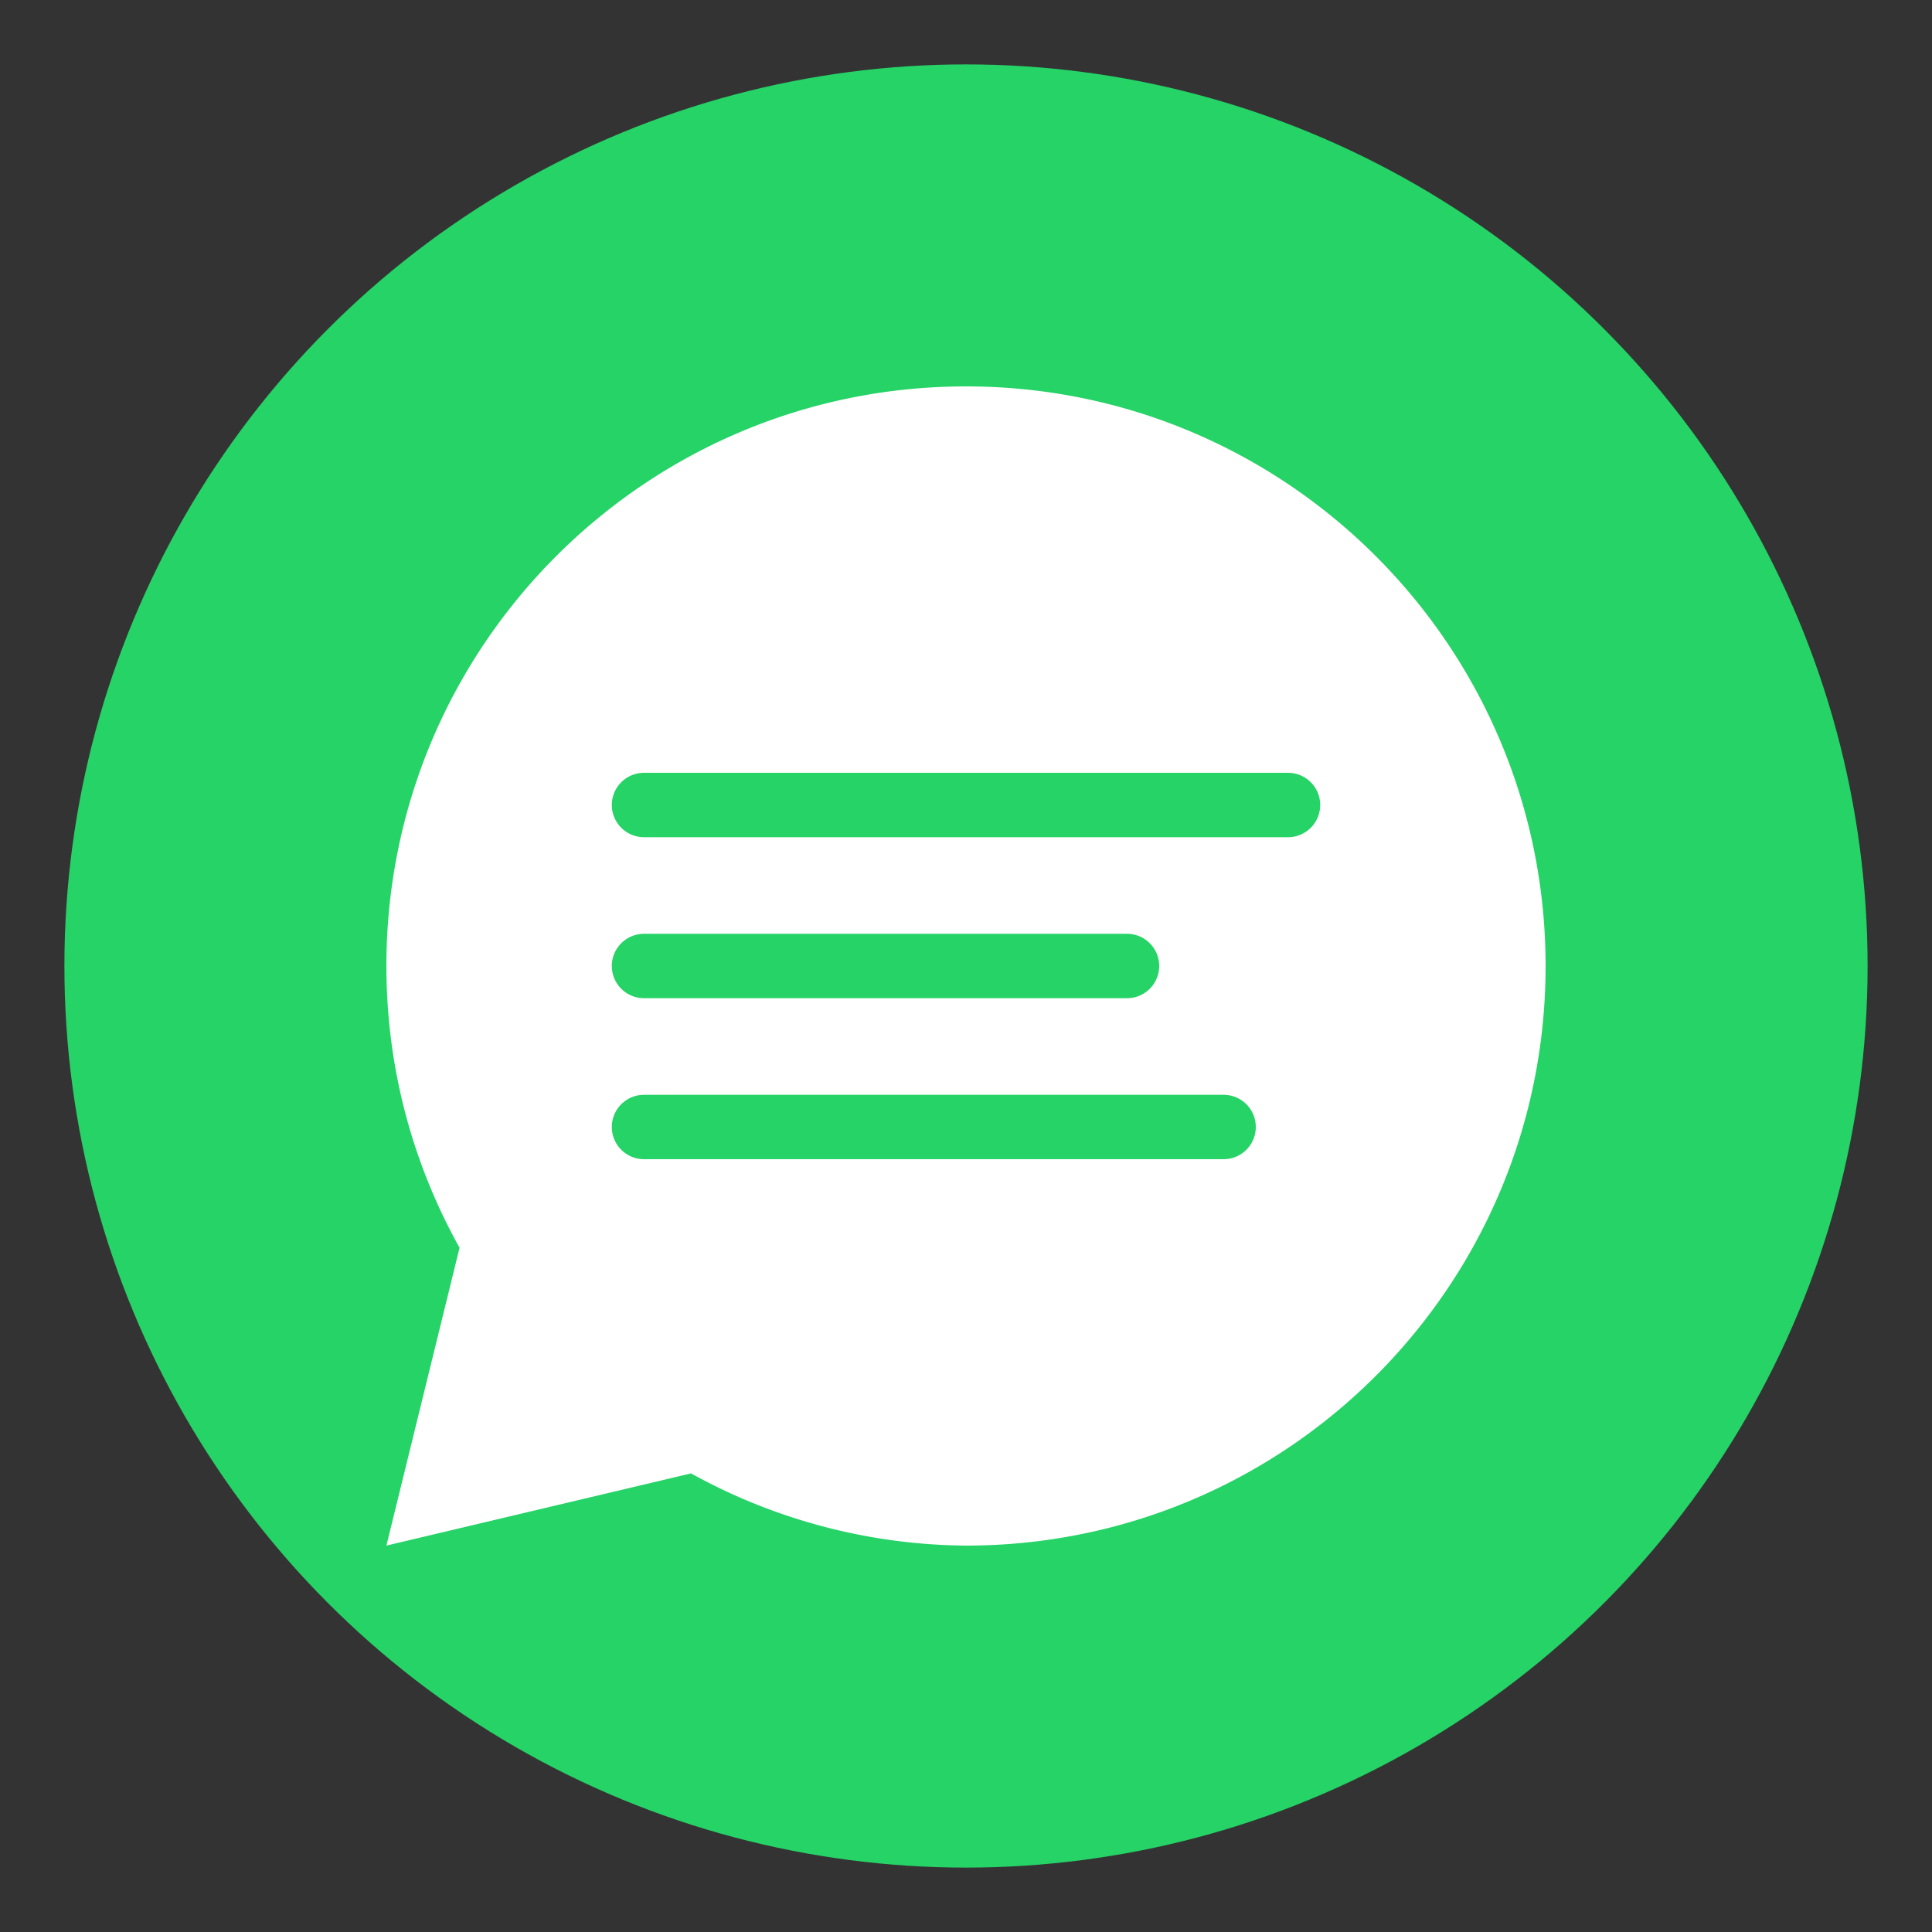 <?xml version="1.0" encoding="UTF-8"?>
<svg width="60" height="60" viewBox="0 0 60 60" fill="none" xmlns="http://www.w3.org/2000/svg">
  <rect x="0" y="0" width="60" height="60" fill="#333333" stroke="none"/>
  <!-- Background circle -->
  <circle cx="30" cy="30" r="28" fill="#25D366"/>

  <!-- WhatsApp chat bubble shape -->
  <path d="M30 12C20.059 12 12 20.059 12 30c0 3.177.826 6.159 2.272 8.75L12 48l9.461-2.242A17.906 17.906 0 0030 48c9.941 0 18-8.059 18-18S39.941 12 30 12z" fill="white"/>

  <!-- Message lines -->
  <line x1="20" y1="25" x2="40" y2="25" stroke="#25D366" stroke-width="2" stroke-linecap="round"/>
  <line x1="20" y1="30" x2="35" y2="30" stroke="#25D366" stroke-width="2" stroke-linecap="round"/>
  <line x1="20" y1="35" x2="38" y2="35" stroke="#25D366" stroke-width="2" stroke-linecap="round"/>
</svg>